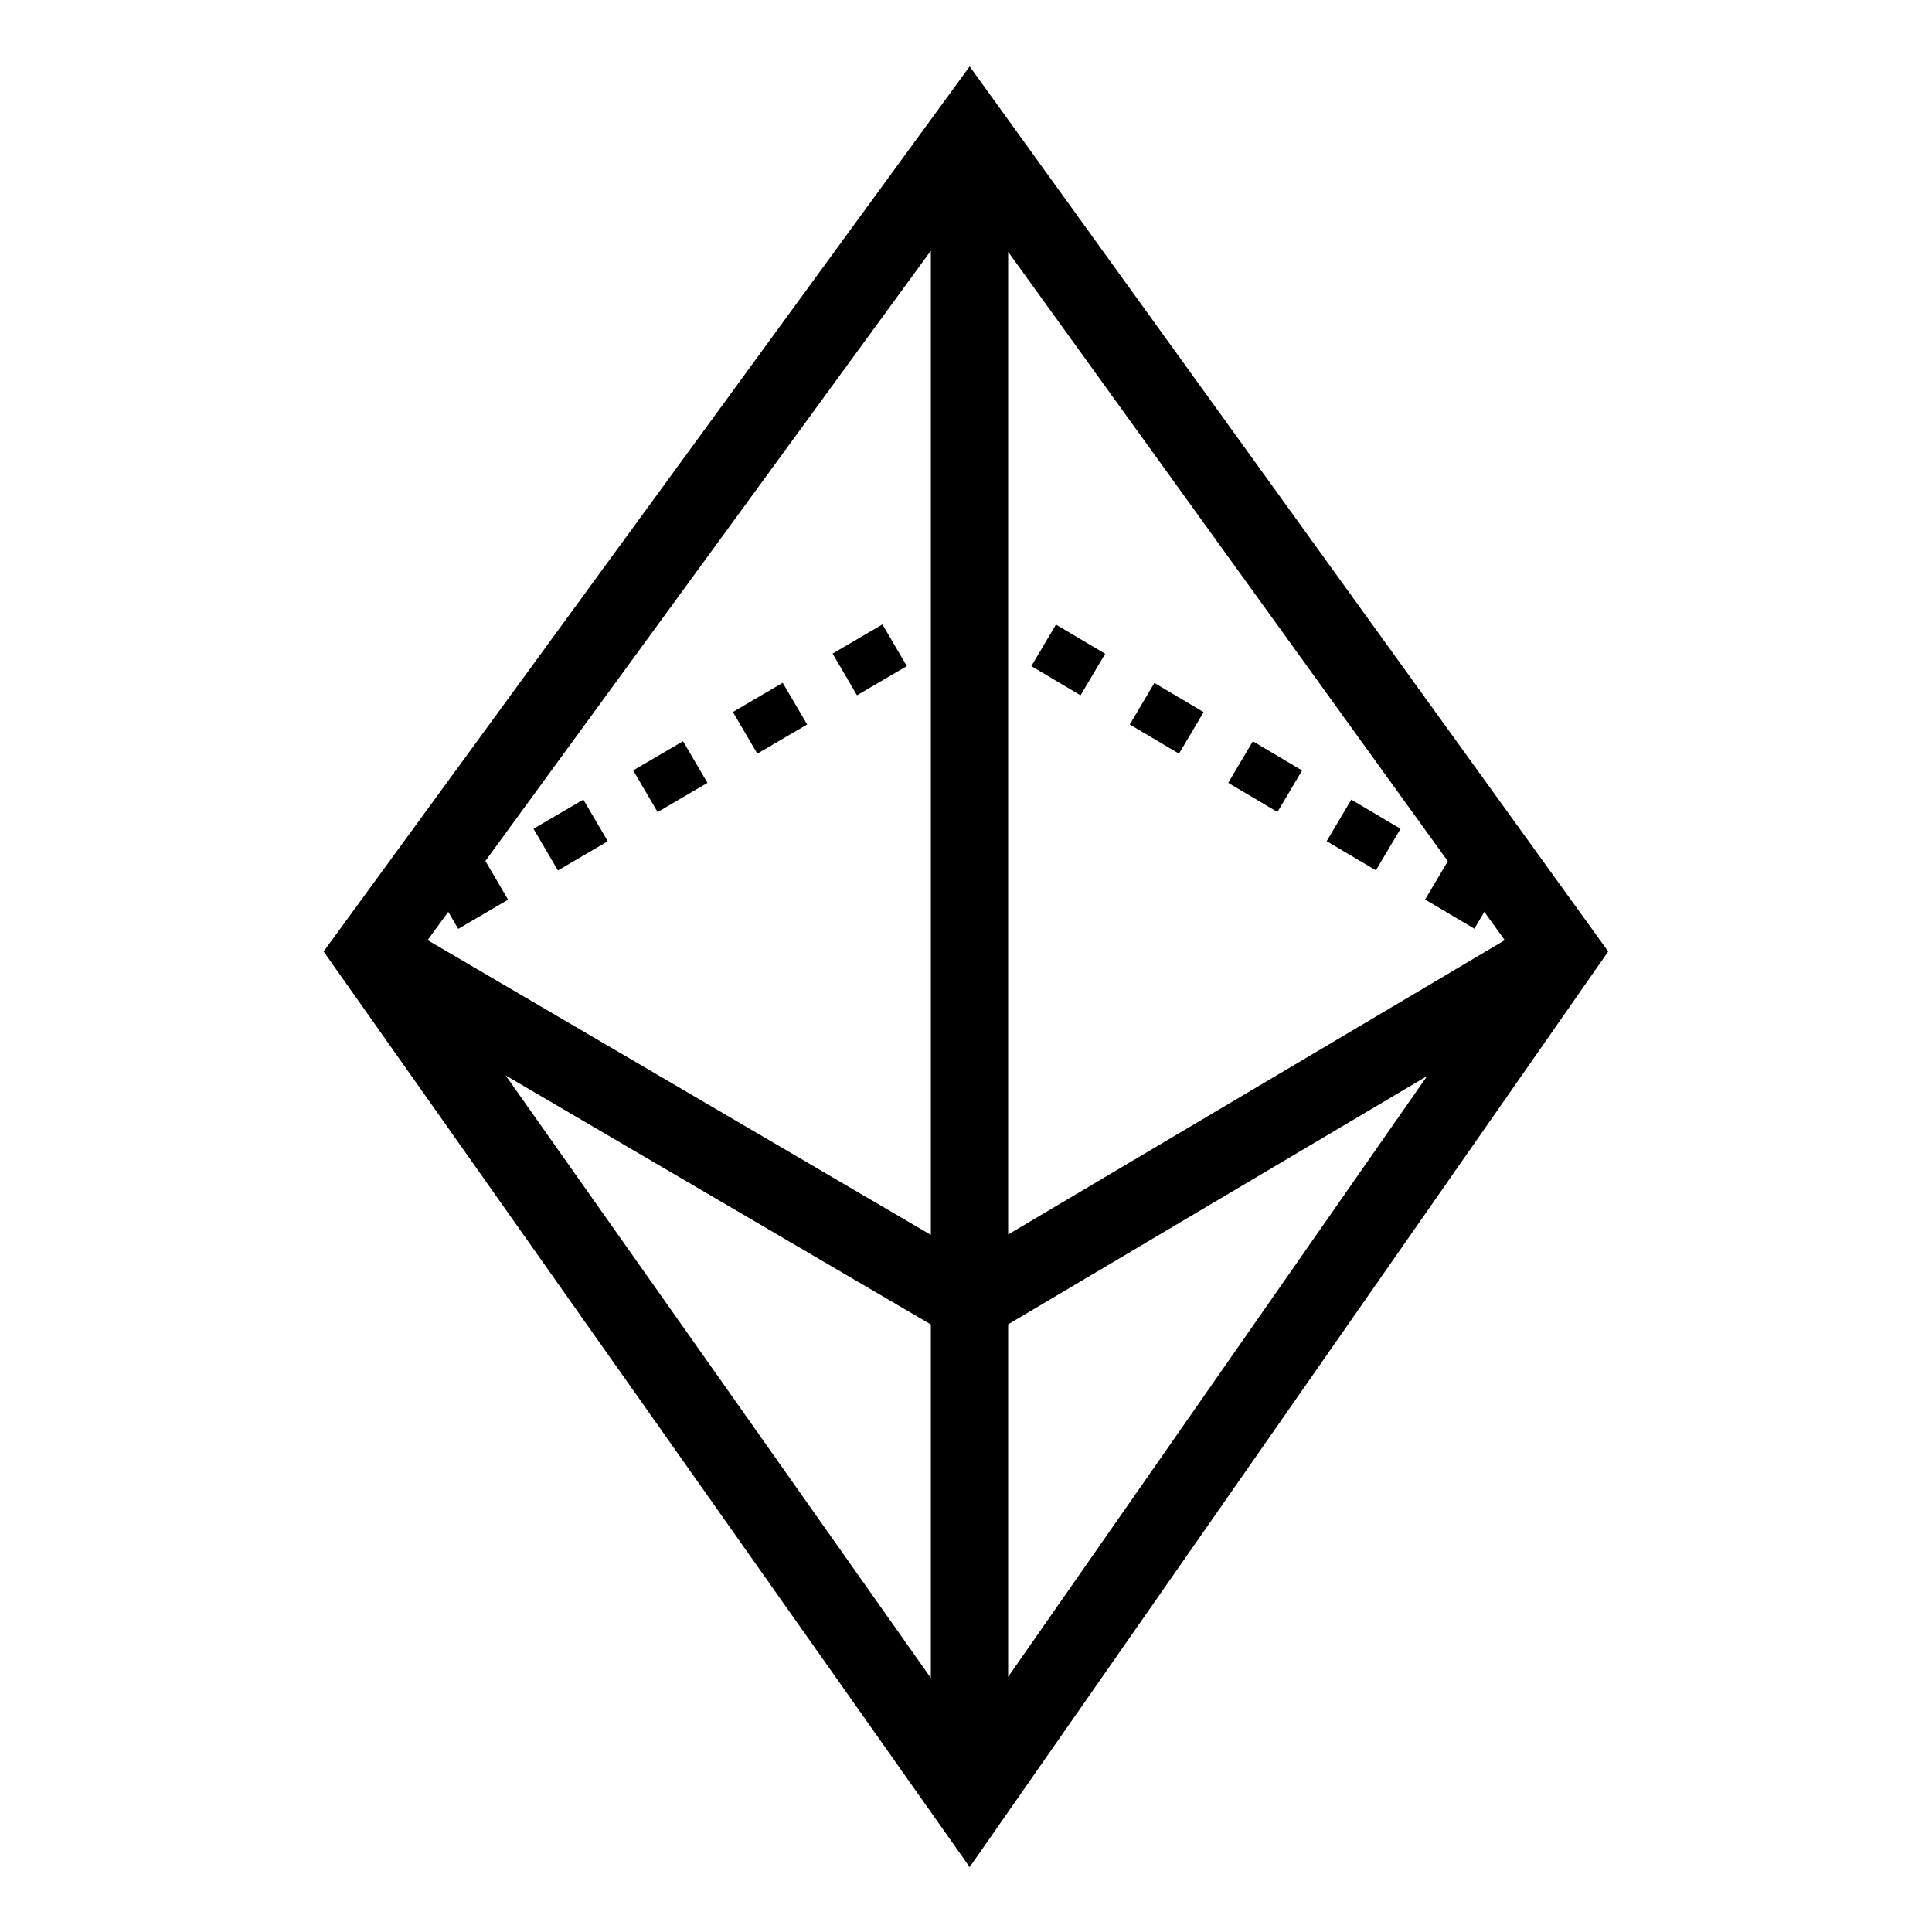 <svg height="300" width="300" xmlns="http://www.w3.org/2000/svg" viewBox="0 0 100 100"><path d="M19.872 47.43l1.263 2.157-1.294.758-1.264-2.157zm3.846.648l-1.264-2.157 2.58-1.511 1.264 2.157-2.58 1.511zm5.16-3.023l-1.264-2.157 2.58-1.511 1.264 2.157-2.58 1.511zm5.16-3.022l-1.264-2.157 2.58-1.511 1.264 2.157-2.58 1.511zm5.16-3.023l-1.264-2.157 2.58-1.511 1.264 2.157-2.58 1.511zm5.16-3.022l-1.264-2.157 2.58-1.511 1.264 2.157-2.58 1.511zm6.475-3.019l-.656-.389-.659.386-1.264-2.157 1.931-1.131 1.923 1.14zm25.479 15.1l-2.548-1.51 1.275-2.15 2.548 1.51-1.275 2.15zm-5.096-3.02l-2.548-1.51 1.275-2.15 2.548 1.51-1.275 2.15zm-5.096-3.02l-2.548-1.51 1.275-2.15 2.548 1.51-1.275 2.15zm-5.096-3.02l-2.548-1.51 1.275-2.15 2.548 1.51-1.275 2.15zm-5.095-3.02l-2.548-1.51 1.275-2.15 2.548 1.51-1.275 2.15zm24.203 11.438l1.29.765-1.275 2.15-1.29-.764z"/><path d="M50.19 3.438L16.75 49.249l33.44 47.39 33.05-47.39L50.19 3.438zm1.991 9.596l25.705 35.629-25.705 15.234V13.034zm-4 50.884L22.132 48.661l26.049-35.685v50.942zm0 4.636v18.3l-22.009-31.19 22.009 12.89zm4-.007l21.688-12.853-21.688 31.098V68.547z"/></svg>
